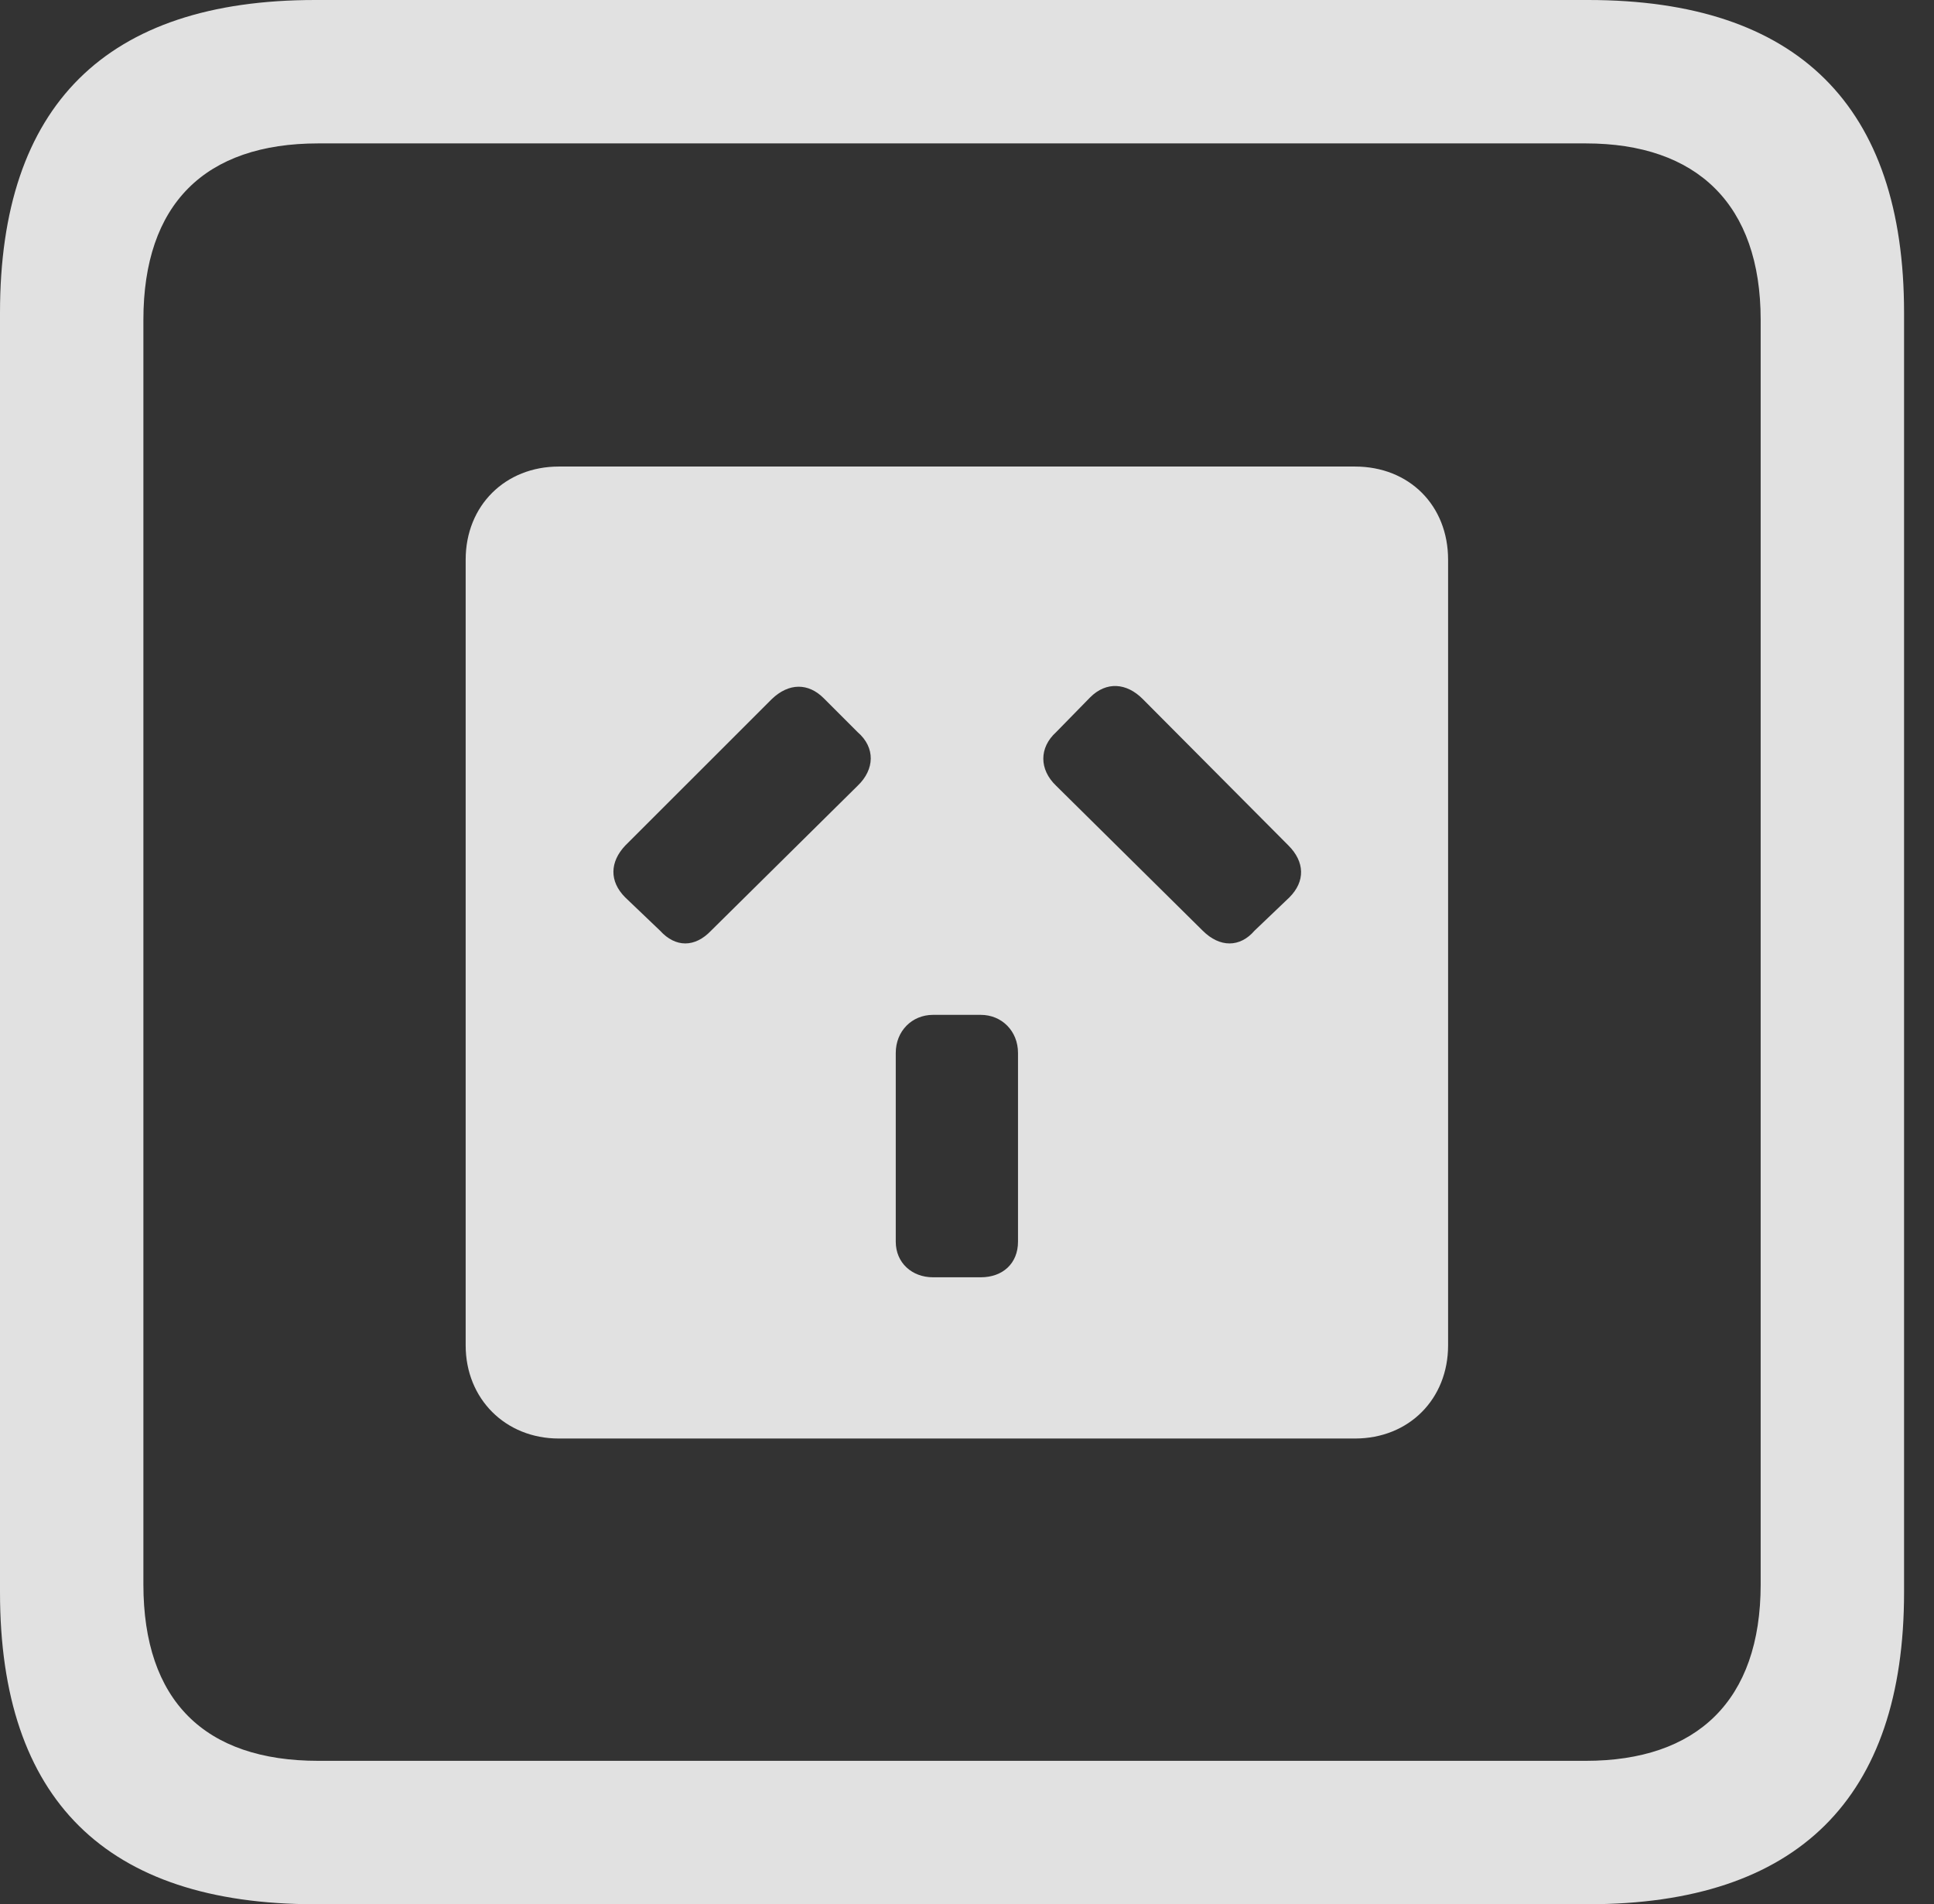 <?xml version="1.0" encoding="UTF-8"?>
<!--Generator: Apple Native CoreSVG 341-->
<!DOCTYPE svg
PUBLIC "-//W3C//DTD SVG 1.1//EN"
       "http://www.w3.org/Graphics/SVG/1.1/DTD/svg11.dtd">
<svg version="1.1" xmlns="http://www.w3.org/2000/svg" xmlns:xlink="http://www.w3.org/1999/xlink" viewBox="0 0 23.32 22.959">
 <rect x="0" y="0" width="23.32" height="22.959" fill="#333333" stroke="none"/>
 <g>
  <rect height="22.959" opacity="0" width="23.32" x="0" y="0"/>
  <path d="M3.799 22.959L19.15 22.959C21.68 22.959 22.959 21.68 22.959 19.199L22.959 3.77C22.959 1.279 21.68 0 19.15 0L3.799 0C1.279 0 0 1.27 0 3.77L0 19.199C0 21.699 1.279 22.959 3.799 22.959ZM3.838 21.23C2.471 21.23 1.729 20.508 1.729 19.102L1.729 3.857C1.729 2.461 2.471 1.729 3.838 1.729L19.121 1.729C20.459 1.729 21.23 2.461 21.23 3.857L21.23 19.102C21.23 20.508 20.459 21.23 19.121 21.23Z" fill="white" fill-opacity="0.85"/>
  <path d="M6.738 17.344L16.338 17.344C16.992 17.344 17.461 16.865 17.461 16.221L17.461 6.748C17.461 6.094 16.992 5.625 16.338 5.625L6.738 5.625C6.094 5.625 5.615 6.094 5.615 6.748L5.615 16.221C5.615 16.865 6.094 17.344 6.738 17.344ZM7.539 10.82C7.344 10.625 7.354 10.391 7.539 10.195L9.307 8.428C9.512 8.232 9.746 8.232 9.932 8.418L10.342 8.828C10.557 9.014 10.547 9.277 10.342 9.473L8.574 11.221C8.379 11.426 8.145 11.426 7.959 11.221ZM15.127 11.221C14.951 11.426 14.707 11.426 14.502 11.221L12.734 9.473C12.529 9.277 12.529 9.014 12.734 8.828L13.145 8.408C13.34 8.213 13.584 8.232 13.779 8.428L15.537 10.195C15.732 10.391 15.742 10.625 15.547 10.82ZM11.25 15.4C10.996 15.4 10.801 15.225 10.801 14.971L10.801 12.695C10.801 12.432 10.996 12.236 11.25 12.236L11.826 12.236C12.08 12.236 12.275 12.432 12.275 12.695L12.275 14.971C12.275 15.234 12.09 15.4 11.826 15.4Z" fill="white" fill-opacity="0.85"/>
 </g>
</svg>
